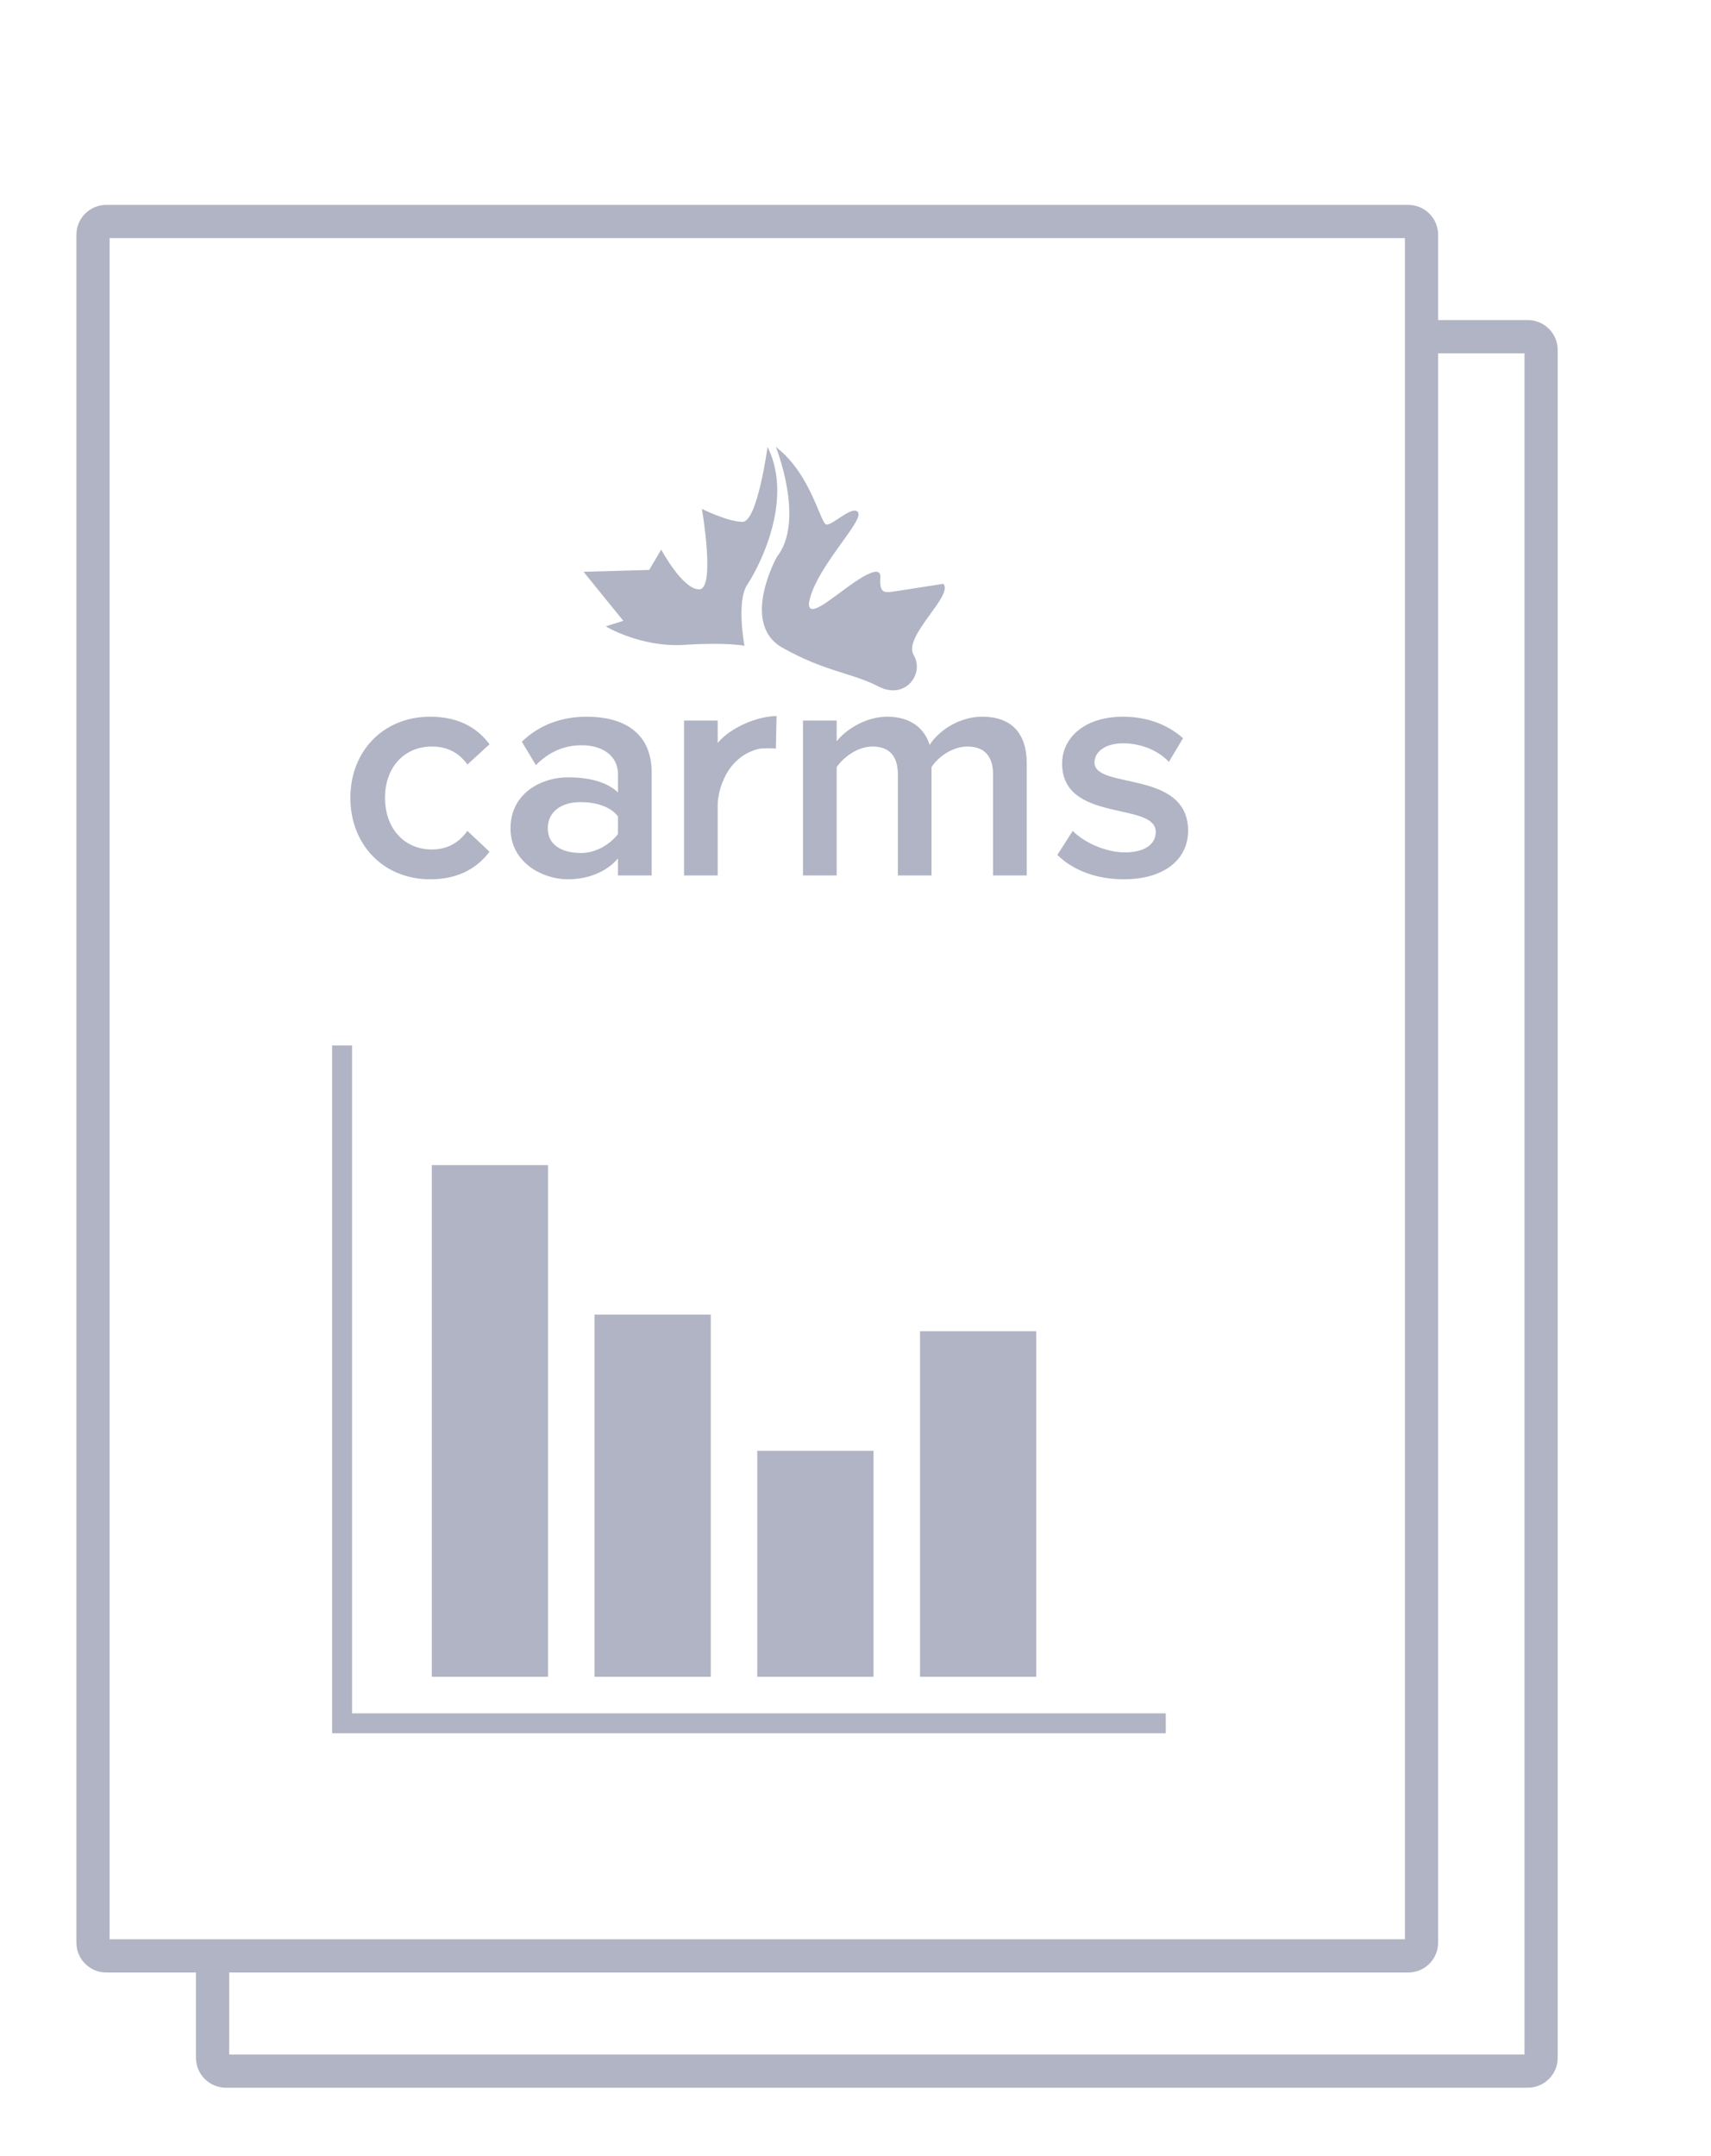 <?xml version="1.0" encoding="utf-8"?>
<!-- Generator: Adobe Illustrator 16.0.0, SVG Export Plug-In . SVG Version: 6.00 Build 0)  -->
<!DOCTYPE svg PUBLIC "-//W3C//DTD SVG 1.1//EN" "http://www.w3.org/Graphics/SVG/1.1/DTD/svg11.dtd">
<svg version="1.1" id="Layer_1" xmlns="http://www.w3.org/2000/svg" xmlns:xlink="http://www.w3.org/1999/xlink" x="0px" y="0px"
	 width="257.578px" height="324.41px" viewBox="0 0 257.578 324.41" enable-background="new 0 0 257.578 324.41"
	 xml:space="preserve">
<g>
	<path fill="#B0B4C4" d="M112.071,97.182c0,0-1.254-6.681,0.417-9.186c1.67-2.506,7.099-12.667,3.062-20.74
		c0,0-1.532,11.274-3.758,11.274c-2.228,0-6.125-1.949-6.125-1.949s2.088,12.11-0.418,12.11c-2.505,0-5.707-5.985-5.707-5.985
		l-1.81,3.063l-9.882,0.277l5.985,7.377l-2.646,0.835c0,0,5.288,3.202,11.831,2.784C109.565,96.626,112.071,97.182,112.071,97.182z"
		/>
	<path fill="#B0B4C4" d="M116.942,83.821c0,0-5.568,10.021,0.835,13.641c6.403,3.62,10.439,3.759,14.477,5.846
		c4.037,2.089,6.961-1.949,5.289-4.732c-1.67-2.783,6.125-9.048,4.455-10.718c0,0-3.619,0.556-6.266,0.975
		c-2.646,0.416-3.34,0.695-3.199-1.949c0.139-2.646-5.152,1.672-6.544,2.645c-1.391,0.975-5.567,4.455-3.758-0.416
		c1.81-4.874,7.656-10.72,6.961-11.972c-0.697-1.253-3.759,1.81-4.733,1.81s-2.228-7.518-7.656-11.692
		C116.803,67.256,121.258,78.391,116.942,83.821z"/>
	<path fill="#B0B4C4" d="M52.747,120.065c0-7.046,4.97-12.211,12.017-12.211c4.587,0,7.285,1.93,8.928,4.151l-3.328,3.041
		c-1.305-1.836-3.089-2.704-5.36-2.704c-4.197,0-7.045,3.187-7.045,7.723c0,4.534,2.848,7.769,7.045,7.769
		c2.271,0,4.056-0.963,5.36-2.798l3.328,3.136c-1.643,2.173-4.341,4.149-8.928,4.149C57.717,132.321,52.747,127.11,52.747,120.065z"
		/>
	<path fill="#B0B4C4" d="M93.032,131.744v-2.558c-1.736,2.027-4.487,3.135-7.575,3.135c-3.765,0-8.604-2.528-8.604-7.646
		c0-5.403,4.791-7.698,8.604-7.698c3.187,0,5.872,0.668,7.575,2.269v-2.752c0-2.704-2.266-4.343-5.449-4.343
		c-2.61,0-4.925,0.963-6.905,2.99l-2.122-3.521c2.704-2.605,6.08-3.766,9.797-3.766c5.212,0,9.75,2.171,9.75,8.398v15.491
		L93.032,131.744L93.032,131.744z M93.032,125.509v-2.646c-1.205-1.591-3.496-2.155-5.67-2.155c-2.85,0-4.897,1.432-4.897,3.943
		c0,2.558,2.171,3.712,5.02,3.712C89.658,128.363,91.827,127.1,93.032,125.509z"/>
	<path fill="#B0B4C4" d="M102.975,131.744v-23.311h5.07v3.379c1.783-2.221,5.868-4.053,8.862-4.053l-0.104,4.908
		c-0.436-0.099-2.123-0.104-2.726,0.06c-4.79,1.297-5.938,6.203-6.032,8.187v10.83H102.975z"/>
	<path fill="#B0B4C4" d="M149.5,131.744v-15.205c0-2.506-1.109-4.196-3.861-4.196c-2.268,0-4.391,1.544-5.404,3.089v16.312h-5.067
		v-15.205c0-2.506-1.062-4.196-3.812-4.196c-2.268,0-4.341,1.592-5.402,3.089v16.312h-5.069v-23.311h5.069v3.135
		c1.015-1.398,4.052-3.714,7.625-3.714c3.475,0,5.6,1.737,6.369,4.249c1.305-2.078,4.393-4.249,7.912-4.249
		c4.25,0,6.709,2.315,6.709,7.048v16.842H149.5z"/>
	<path fill="#B0B4C4" d="M159.175,128.656l2.313-3.62c1.646,1.69,4.878,3.234,7.867,3.234c3.043,0,4.633-1.258,4.633-3.089
		c0-4.586-14.092-1.306-14.092-10.279c0-3.812,3.283-7.048,9.17-7.048c3.955,0,6.951,1.399,9.025,3.235l-2.127,3.568
		c-1.398-1.545-3.956-2.799-6.898-2.799c-2.653,0-4.297,1.254-4.297,2.897c0,4.102,14.092,1.013,14.092,10.279
		c0,4.15-3.426,7.285-9.698,7.285C165.154,132.321,161.589,131.02,159.175,128.656z"/>
</g>
<g>
	<path fill="none" stroke="#B0B4C4" stroke-width="5" stroke-miterlimit="10" d="M214,292.333c0,1.101-0.898,2-2,2H16
		c-1.1,0-2-0.899-2-2v-257c0-1.1,0.9-2,2-2h196c1.102,0,2,0.9,2,2V292.333z"/>
</g>
<g>
	<path fill="none" stroke="#B0B4C4" stroke-width="5" stroke-miterlimit="10" d="M214,50.667h16c1.102,0,2,0.9,2,2v257
		c0,1.101-0.898,2-2,2H34c-1.1,0-2-0.899-2-2V296"/>
</g>
<polyline fill="none" stroke="#B0B4C4" stroke-width="3" stroke-miterlimit="10" points="51.5,157.333 51.5,259.333 175.5,259.333 
	"/>
<rect x="65" y="175.333" fill="#B0B4C4" width="17.5" height="77"/>
<rect x="89.5" y="197.833" fill="#B0B4C4" width="17.5" height="54.5"/>
<rect x="114" y="218.333" fill="#B0B4C4" width="17.5" height="34"/>
<rect x="138.5" y="200.333" fill="#B0B4C4" width="17.5" height="52"/>
</svg>
